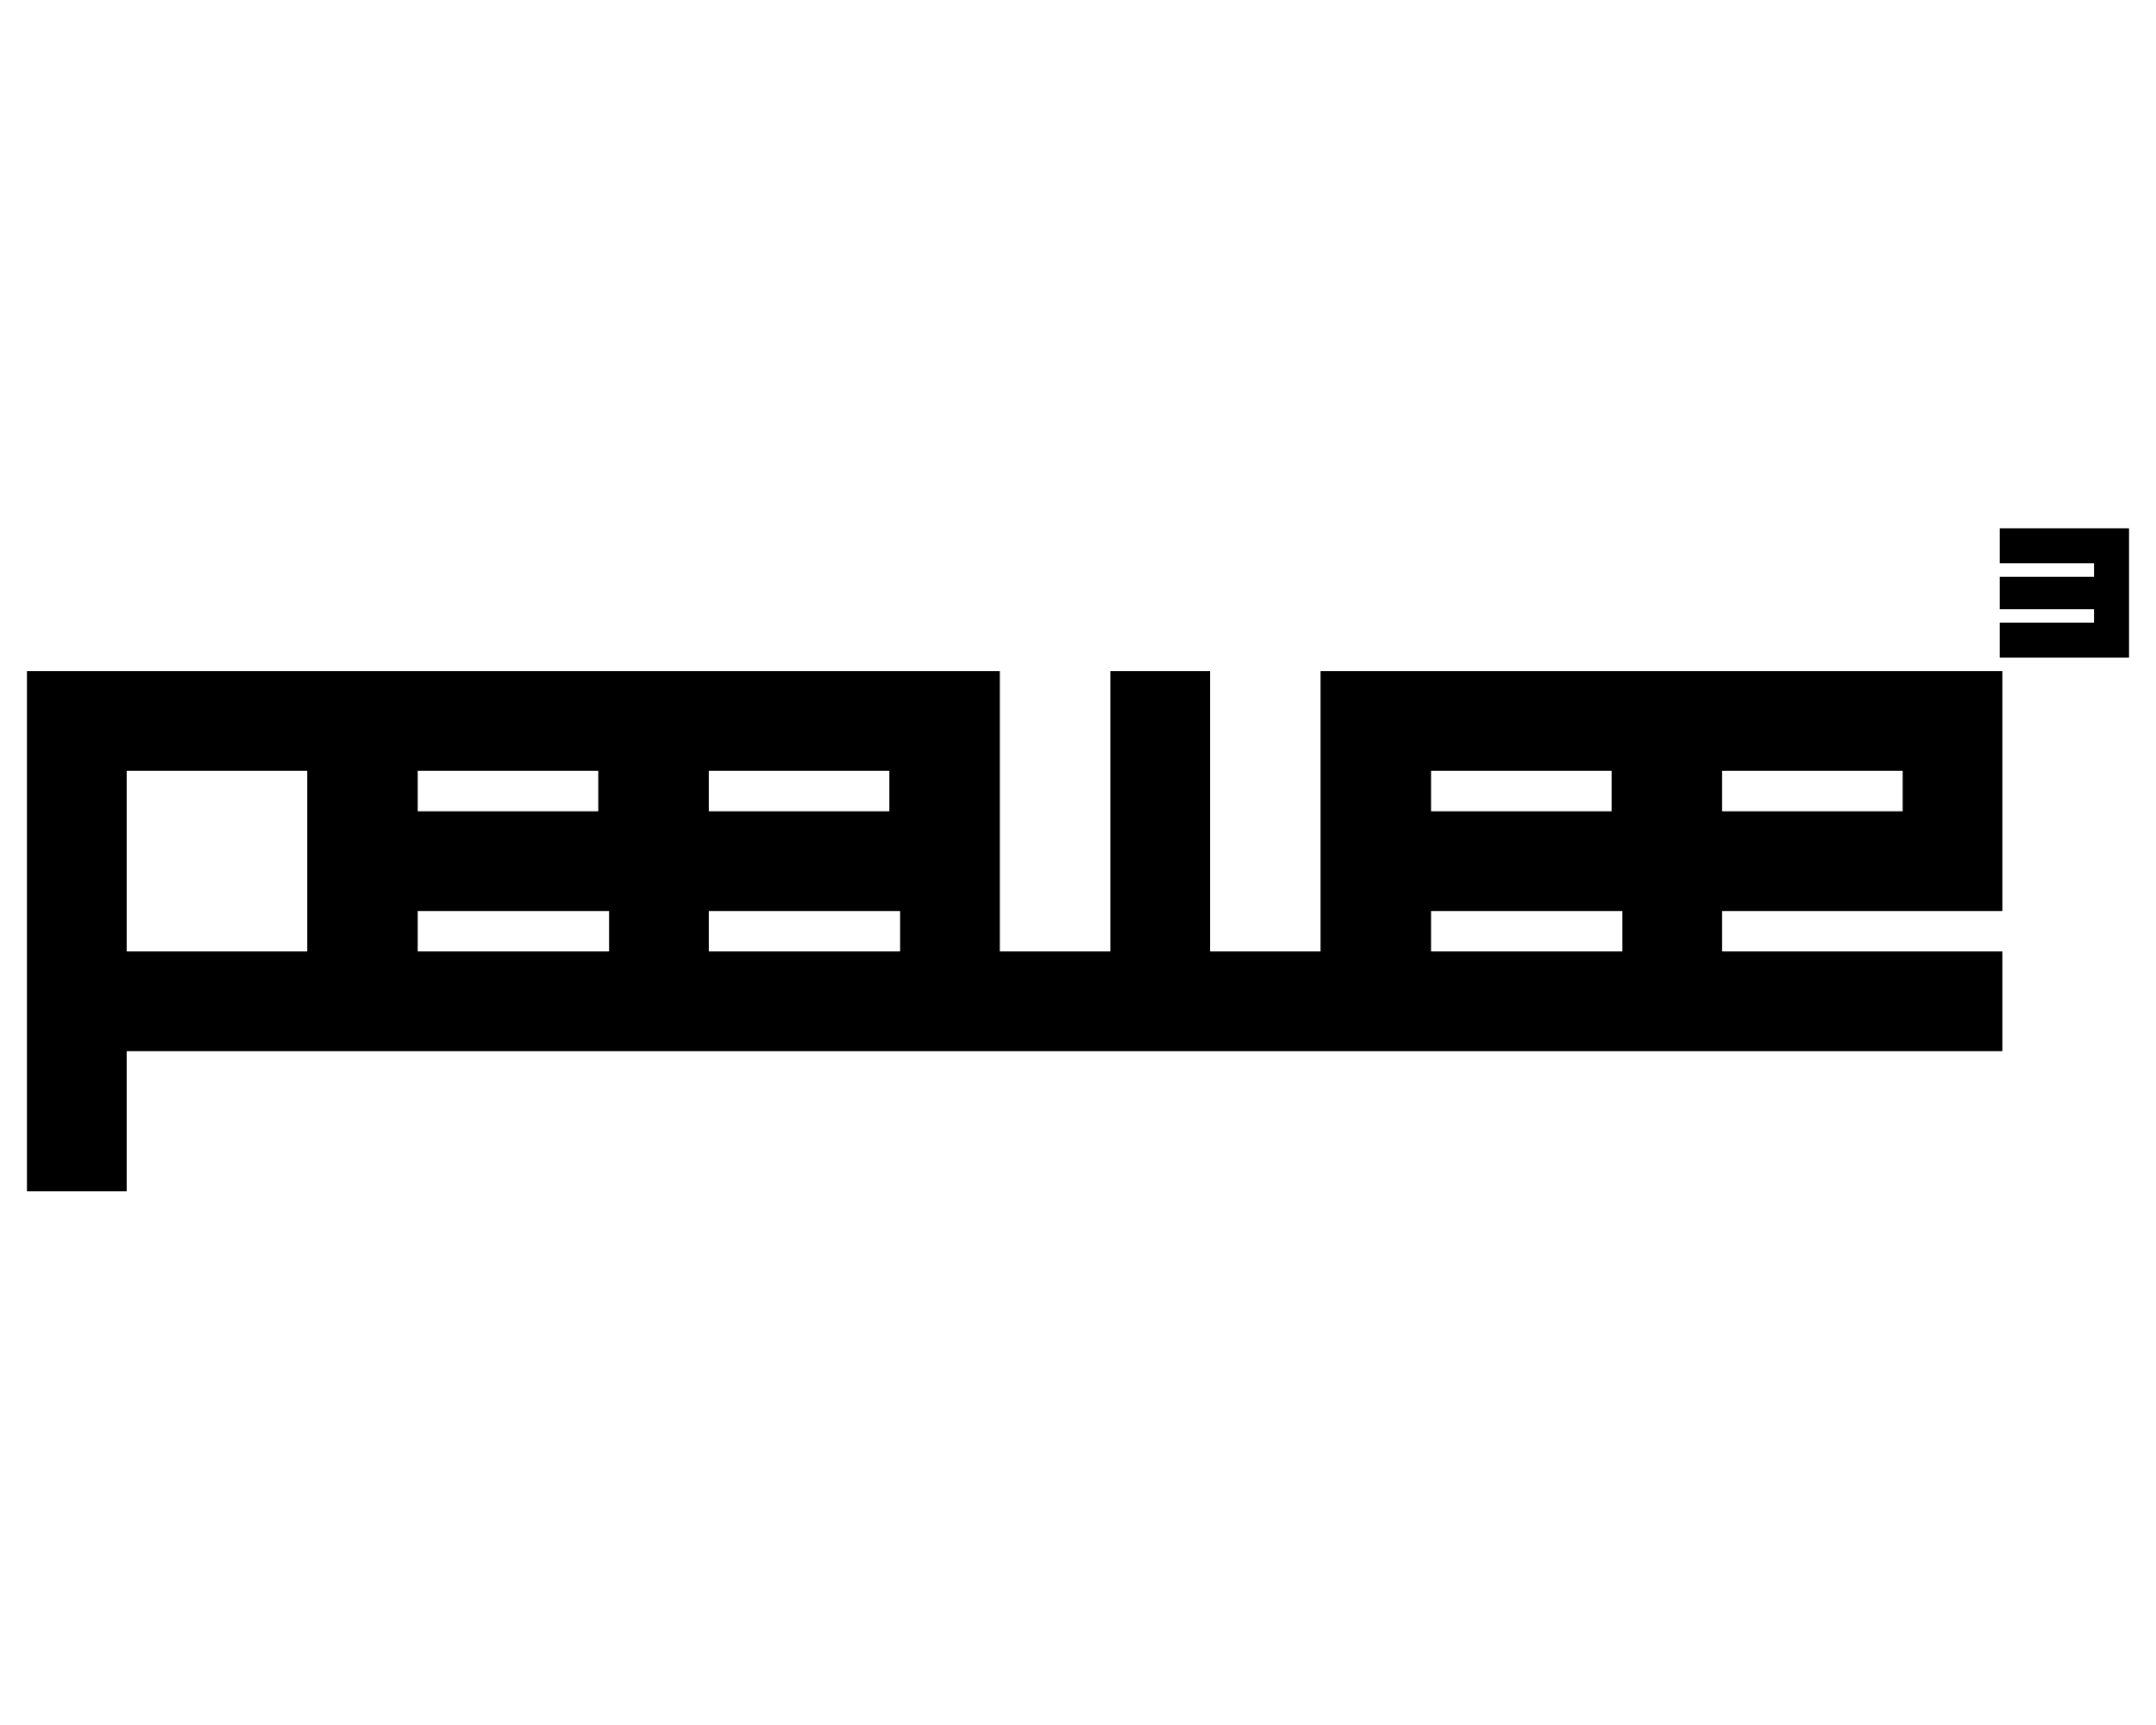 <svg version="1.0" xmlns="http://www.w3.org/2000/svg" width="80" height="64" viewBox="0 0 800 300" preserveAspectRatio="xMidYMid meet">
    <g transform="translate(0, 300) scale(0.1,-0.1)" stroke="none">
        <path d="M7420 2675 l0 -65 175 0 175 0 0 -25 0 -25 -175 0 -175 0 0 -60 0
        -60 175 0 175 0 0 -25 0 -25 -175 0 -175 0 0 -65 0 -65 240 0 240 0 0 240 0
        240 -240 0 -240 0 0 -65z"/>
        <path d="M100 1245 l0 -965 185 0 185 0 0 260 0 260 3480 0 3480 0 0 185 0
        185 -520 0 -520 0 0 75 0 75 520 0 520 0 0 445 0 445 -1265 0 -1265 0 0 -520
        0 -520 -205 0 -205 0 0 520 0 520 -185 0 -185 0 0 -520 0 -520 -205 0 -205 0
        0 520 0 520 -1805 0 -1805 0 0 -965z m1040 260 l0 -335 -335 0 -335 0 0 335 0
        335 335 0 335 0 0 -335z m1080 260 l0 -75 -335 0 -335 0 0 75 0 75 335 0 335
        0 0 -75z m1080 0 l0 -75 -335 0 -335 0 0 75 0 75 335 0 335 0 0 -75z m2680 0
        l0 -75 -335 0 -335 0 0 75 0 75 335 0 335 0 0 -75z m1080 0 l0 -75 -335 0
        -335 0 0 75 0 75 335 0 335 0 0 -75z m-4800 -520 l0 -75 -355 0 -355 0 0 75 0
        75 355 0 355 0 0 -75z m1080 0 l0 -75 -355 0 -355 0 0 75 0 75 355 0 355 0 0
        -75z m2680 0 l0 -75 -355 0 -355 0 0 75 0 75 355 0 355 0 0 -75z"/>
    </g>
</svg>

